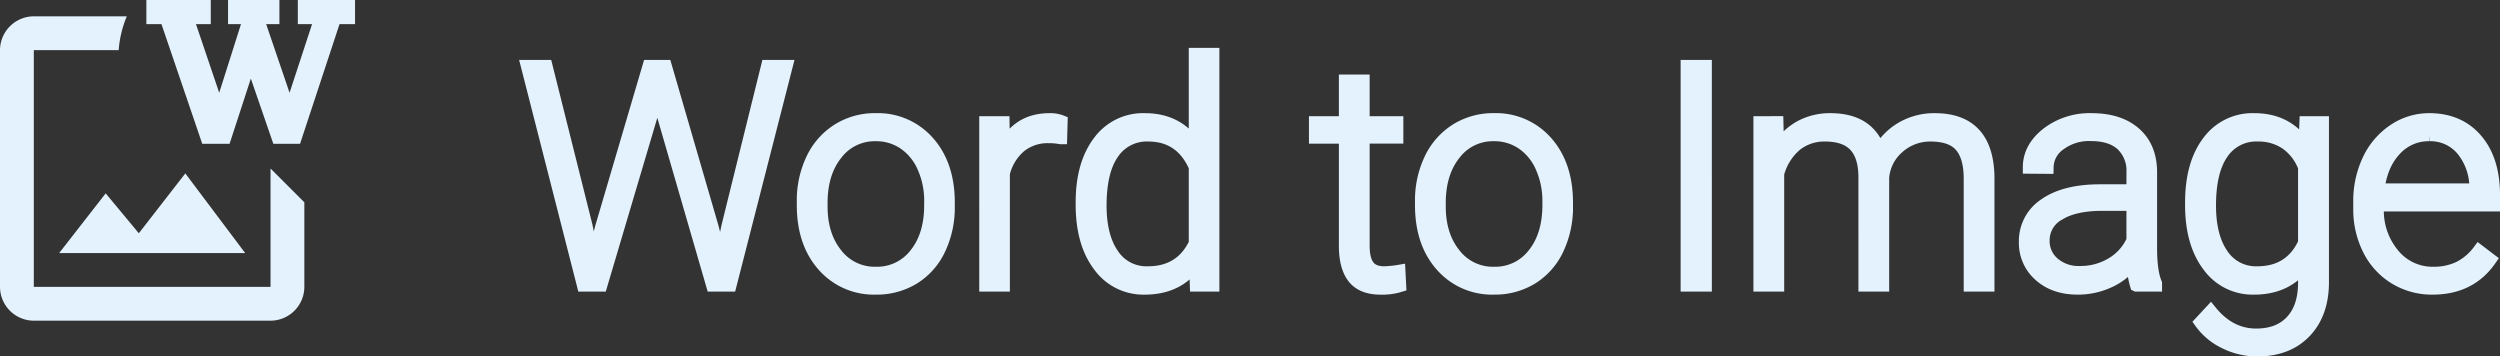 <?xml version="1.0" encoding="UTF-8" standalone="no"?>
<svg
   xmlns:dc="http://purl.org/dc/elements/1.1/"
   xmlns:cc="http://creativecommons.org/ns#"
   xmlns:rdf="http://www.w3.org/1999/02/22-rdf-syntax-ns#"
   xmlns:svg="http://www.w3.org/2000/svg"
   xmlns="http://www.w3.org/2000/svg"
   xmlns:sodipodi="http://sodipodi.sourceforge.net/DTD/sodipodi-0.dtd"
   xmlns:inkscape="http://www.inkscape.org/namespaces/inkscape"
   inkscape:version="1.0 (4035a4fb49, 2020-05-01)"
   sodipodi:docname="title-light.svg"
   id="svg9"
   version="1.1"
   viewBox="0 0 884.784 126.154"
   height="126.154"
   width="884.784">
  <rect x="0" y="0" width="884.784" height="126.154" fill="#333333" stroke="none"/>
  <defs
     id="defs13" />
  <sodipodi:namedview
     inkscape:pagecheckerboard="false"
     inkscape:current-layer="svg9"
     inkscape:window-maximized="1"
     inkscape:window-y="-9"
     inkscape:window-x="84"
     inkscape:cy="-87.767404"
     inkscape:cx="74.144324"
     inkscape:zoom="1.5948752"
     fit-margin-bottom="0"
     fit-margin-right="0"
     fit-margin-left="0"
     fit-margin-top="0"
     showgrid="false"
     id="namedview11"
     inkscape:window-height="1051"
     inkscape:window-width="1827"
     inkscape:pageshadow="2"
     inkscape:pageopacity="0"
     guidetolerance="10"
     gridtolerance="10"
     objecttolerance="10"
     borderopacity="1"
     bordercolor="#666666"
     pagecolor="#ffe8e8"
     inkscape:document-rotation="0" />
  <path
     style="stroke-width:4.5;stroke-miterlimit:4;stroke-dasharray:none;fill:#e3f2fd;fill-opacity:1;stroke:#e3f2fd;stroke-opacity:1;opacity:1"
     id="Path_20"
     data-name="Path 20"
     d="m 207.489,80.041 2.394,12.03 2.928,-11.492 16.822,-57.124 h 5.909 l 16.608,57.119 2.873,11.605 2.557,-12.138 13.999,-56.586 h 6.704 l -19.852,77.506 h -6.281 l -17.567,-60.631 -1.974,-7.665 -1.915,7.662 -17.988,60.635 h -6.283 L 186.622,23.455 h 6.704 z m 76.76,-8.73 a 33.893,33.893 0 0 1 3.22,-14.964 24.547,24.547 0 0 1 9.098,-10.354 24.519,24.519 0 0 1 13.335,-3.699 23.694,23.694 0 0 1 18.631,8.065 q 7.133,8.065 7.134,21.372 v 1.336 a 34.19,34.19 0 0 1 -3.217,15.038 24.047,24.047 0 0 1 -9.077,10.295 24.887,24.887 0 0 1 -13.361,3.62 23.714,23.714 0 0 1 -18.603,-8.06 q -7.16,-8.065 -7.16,-21.372 z m 6.388,1.756 q 0,10.326 5.35,16.955 a 17.159,17.159 0 0 0 14.027,6.629 17.105,17.105 0 0 0 13.973,-6.627 q 5.351,-6.629 5.351,-17.489 v -1.223 a 29.299,29.299 0 0 0 -2.448,-12.084 19.676,19.676 0 0 0 -6.867,-8.49 17.546,17.546 0 0 0 -10.115,-3.007 17.021,17.021 0 0 0 -13.894,6.681 q -5.378,6.685 -5.378,17.485 z m 84.799,-24.274 a 23.793,23.793 0 0 0 -4.31,-0.372 15.556,15.556 0 0 0 -10.087,3.327 18.222,18.222 0 0 0 -5.883,9.662 v 39.551 h -6.335 V 43.365 h 6.225 l 0.107,9.156 q 5.059,-10.219 16.238,-10.219 a 10.476,10.476 0 0 1 4.206,0.692 z m 7.506,22.838 q 0,-13.415 5.986,-21.372 a 19.274,19.274 0 0 1 16.265,-7.957 q 11.658,0 17.78,9.21 V 19.197 h 6.335 v 81.764 h -5.962 l -0.273,-7.662 q -6.122,8.73 -17.993,8.73 A 19.206,19.206 0 0 1 389.038,94.018 q -6.095,-8.011 -6.095,-21.639 z m 6.441,1.118 q 0,11.014 4.419,17.38 a 14.29,14.29 0 0 0 12.456,6.362 q 11.764,0 16.714,-10.38 V 59.067 Q 418.022,47.836 406.363,47.836 a 14.461,14.461 0 0 0 -12.51,6.308 q -4.469,6.309 -4.469,18.605 z m 93.105,-44.13 v 14.745 h 11.925 v 5.217 h -11.925 v 38.428 q 0,4.797 1.73,7.141 1.73,2.344 5.776,2.345 a 39.625,39.625 0 0 0 5.163,-0.533 l 0.266,5.172 a 20.822,20.822 0 0 1 -6.814,0.897 q -6.547,0 -9.529,-3.806 -2.982,-3.806 -2.981,-11.205 V 48.593 H 465.505 v -5.217 h 10.593 V 28.62 Z m 20.548,42.692 a 33.893,33.893 0 0 1 3.22,-14.964 24.547,24.547 0 0 1 9.098,-10.354 24.519,24.519 0 0 1 13.335,-3.699 23.694,23.694 0 0 1 18.631,8.065 q 7.133,8.065 7.133,21.372 v 1.336 a 34.19,34.19 0 0 1 -3.22,15.038 24.047,24.047 0 0 1 -9.077,10.295 24.887,24.887 0 0 1 -13.361,3.62 23.714,23.714 0 0 1 -18.605,-8.065 q -7.154,-8.06 -7.154,-21.368 z m 6.388,1.756 q 0,10.326 5.35,16.955 a 17.159,17.159 0 0 0 14.026,6.629 17.105,17.105 0 0 0 13.973,-6.627 q 5.35,-6.627 5.35,-17.487 v -1.226 a 29.299,29.299 0 0 0 -2.448,-12.084 19.675,19.675 0 0 0 -6.867,-8.49 17.546,17.546 0 0 0 -10.115,-3.007 17.021,17.021 0 0 0 -13.894,6.681 q -5.375,6.685 -5.375,17.485 z m 94.168,27.893 h -6.547 V 23.455 h 6.547 z m 25.339,-57.598 0.213,9.369 a 21.32,21.32 0 0 1 7.985,-7.826 21.898,21.898 0 0 1 10.649,-2.605 q 13.627,0 17.301,11.179 a 21.624,21.624 0 0 1 8.251,-8.278 22.856,22.856 0 0 1 11.392,-2.901 q 18.524,0 18.898,20.232 v 38.428 h -6.388 V 63.012 q -0.053,-7.719 -3.327,-11.445 -3.274,-3.725 -10.674,-3.727 a 16.965,16.965 0 0 0 -11.605,4.445 15.708,15.708 0 0 0 -5.267,10.567 v 38.108 h -6.388 V 62.533 Q 659.916,55.134 656.482,51.487 653.047,47.841 645.914,47.841 a 16.068,16.068 0 0 0 -10.326,3.433 20.136,20.136 0 0 0 -6.388,10.194 v 39.493 h -6.388 V 43.365 Z m 127.172,57.598 a 30.124,30.124 0 0 1 -1.225,-8.038 22.214,22.214 0 0 1 -8.544,6.734 26.167,26.167 0 0 1 -10.992,2.369 q -8.305,0 -13.441,-4.632 a 15.084,15.084 0 0 1 -5.137,-11.712 15.416,15.416 0 0 1 7,-13.309 q 7,-4.897 19.513,-4.897 h 11.551 v -6.547 a 12.617,12.617 0 0 0 -3.806,-9.715 q -3.806,-3.54 -11.099,-3.54 a 17.37,17.37 0 0 0 -11.014,3.407 10.123,10.123 0 0 0 -4.365,8.198 l -6.388,-0.053 q 0,-6.867 6.388,-11.897 a 24.598,24.598 0 0 1 15.704,-5.028 q 9.635,0 15.204,4.817 5.569,4.817 5.722,13.441 v 27.252 q 0,8.357 1.756,12.51 v 0.638 z m -20.015,-4.578 a 21.386,21.386 0 0 0 11.418,-3.084 18.168,18.168 0 0 0 7.319,-8.251 V 72.376 h -11.397 q -9.528,0.107 -14.906,3.487 a 10.465,10.465 0 0 0 -5.376,9.289 10.295,10.295 0 0 0 3.591,8.038 13.537,13.537 0 0 0 9.35,3.194 z M 775.585,71.631 q 0,-13.52 5.986,-21.429 a 19.319,19.319 0 0 1 16.262,-7.901 q 11.764,0 17.886,9.369 l 0.32,-8.305 h 5.962 V 99.79 q 0,11.125 -6.225,17.619 -6.225,6.494 -16.88,6.494 a 25.631,25.631 0 0 1 -11.472,-2.689 22.282,22.282 0 0 1 -8.597,-7.16 l 3.566,-3.831 q 6.76,8.305 16.076,8.305 7.985,0 12.456,-4.711 4.471,-4.711 4.632,-13.069 v -7.24 q -6.122,8.518 -17.837,8.518 a 19.207,19.207 0 0 1 -16.076,-7.985 q -6.068,-7.985 -6.068,-21.559 z m 6.441,1.118 q 0,11.014 4.419,17.38 a 14.29,14.29 0 0 0 12.456,6.362 q 11.764,0 16.662,-10.535 V 59.174 a 18.169,18.169 0 0 0 -6.441,-8.437 17.37,17.37 0 0 0 -10.115,-2.901 14.461,14.461 0 0 0 -12.51,6.308 q -4.471,6.309 -4.471,18.605 z m 78.891,29.278 a 25.003,25.003 0 0 1 -13.281,-3.62 24.669,24.669 0 0 1 -9.236,-10.087 31.45,31.45 0 0 1 -3.301,-14.506 v -2.29 a 33.893,33.893 0 0 1 3.22,-14.964 25.619,25.619 0 0 1 8.97,-10.461 22.128,22.128 0 0 1 12.455,-3.799 q 10.487,0 16.64,7.16 6.153,7.16 6.15,19.561 v 3.566 h -41.101 v 1.225 a 24.117,24.117 0 0 0 5.616,16.316 17.866,17.866 0 0 0 14.133,6.522 20.756,20.756 0 0 0 9.023,-1.863 20.011,20.011 0 0 0 7.106,-5.962 l 3.992,3.036 q -7.03,10.164 -20.387,10.164 z m -1.171,-54.297 a 15.922,15.922 0 0 0 -12.11,5.267 q -4.924,5.267 -5.986,14.16 h 34.54 v -0.692 a 21.138,21.138 0 0 0 -4.738,-13.52 14.682,14.682 0 0 0 -11.707,-5.216 z"
     fill="#ffffff"
     stroke="#ffffff"
     stroke-width="3.591" />
  <g
     style="fill:#e3f2fd;fill-opacity:1"
     transform="translate(-294.122,-171.772)"
     id="g853">
    <path
       style="fill:#e3f2fd;fill-opacity:1"
       id="path4"
       d="m 389.866,231.409 v 41.888 h -83.776 v -83.776 h 30.04 a 37.7,37.7 0 0 1 2.872,-11.968 h -32.912 a 12,12 0 0 0 -11.968,11.968 v 83.776 a 12,12 0 0 0 11.968,11.968 h 83.776 a 12,12 0 0 0 11.968,-11.968 v -29.92 z m -8.976,29.92 h -65.824 l 16.456,-21.124 11.729,14.123 16.456,-21.184 z"
       fill="#1a73e8" />
    <g
       style="fill:#e3f2fd;fill-opacity:1"
       id="text839"
       transform="translate(345.925,171.772)">
      <path
         style="fill:#e3f2fd;fill-opacity:1"
         id="path841"
         d="M 34.22,54.034 19.787,11.679 H 14.443 V 3.134 h 22.793 v 8.545 H 32 l 8.222,24.283 7.707,-24.283 H 43.352 V 3.134 h 18.179 v 8.545 H 56.84 L 65.122,35.962 73.08,11.679 H 68.042 V 3.134 h 20.25 v 8.545 H 82.8 L 68.831,54.034 H 59.377 L 51.418,30.948 43.89,54.034 Z"
         transform="translate(-14.443,-3.134)"
         fill="#1a73e8" />
    </g>
  </g>
</svg>
